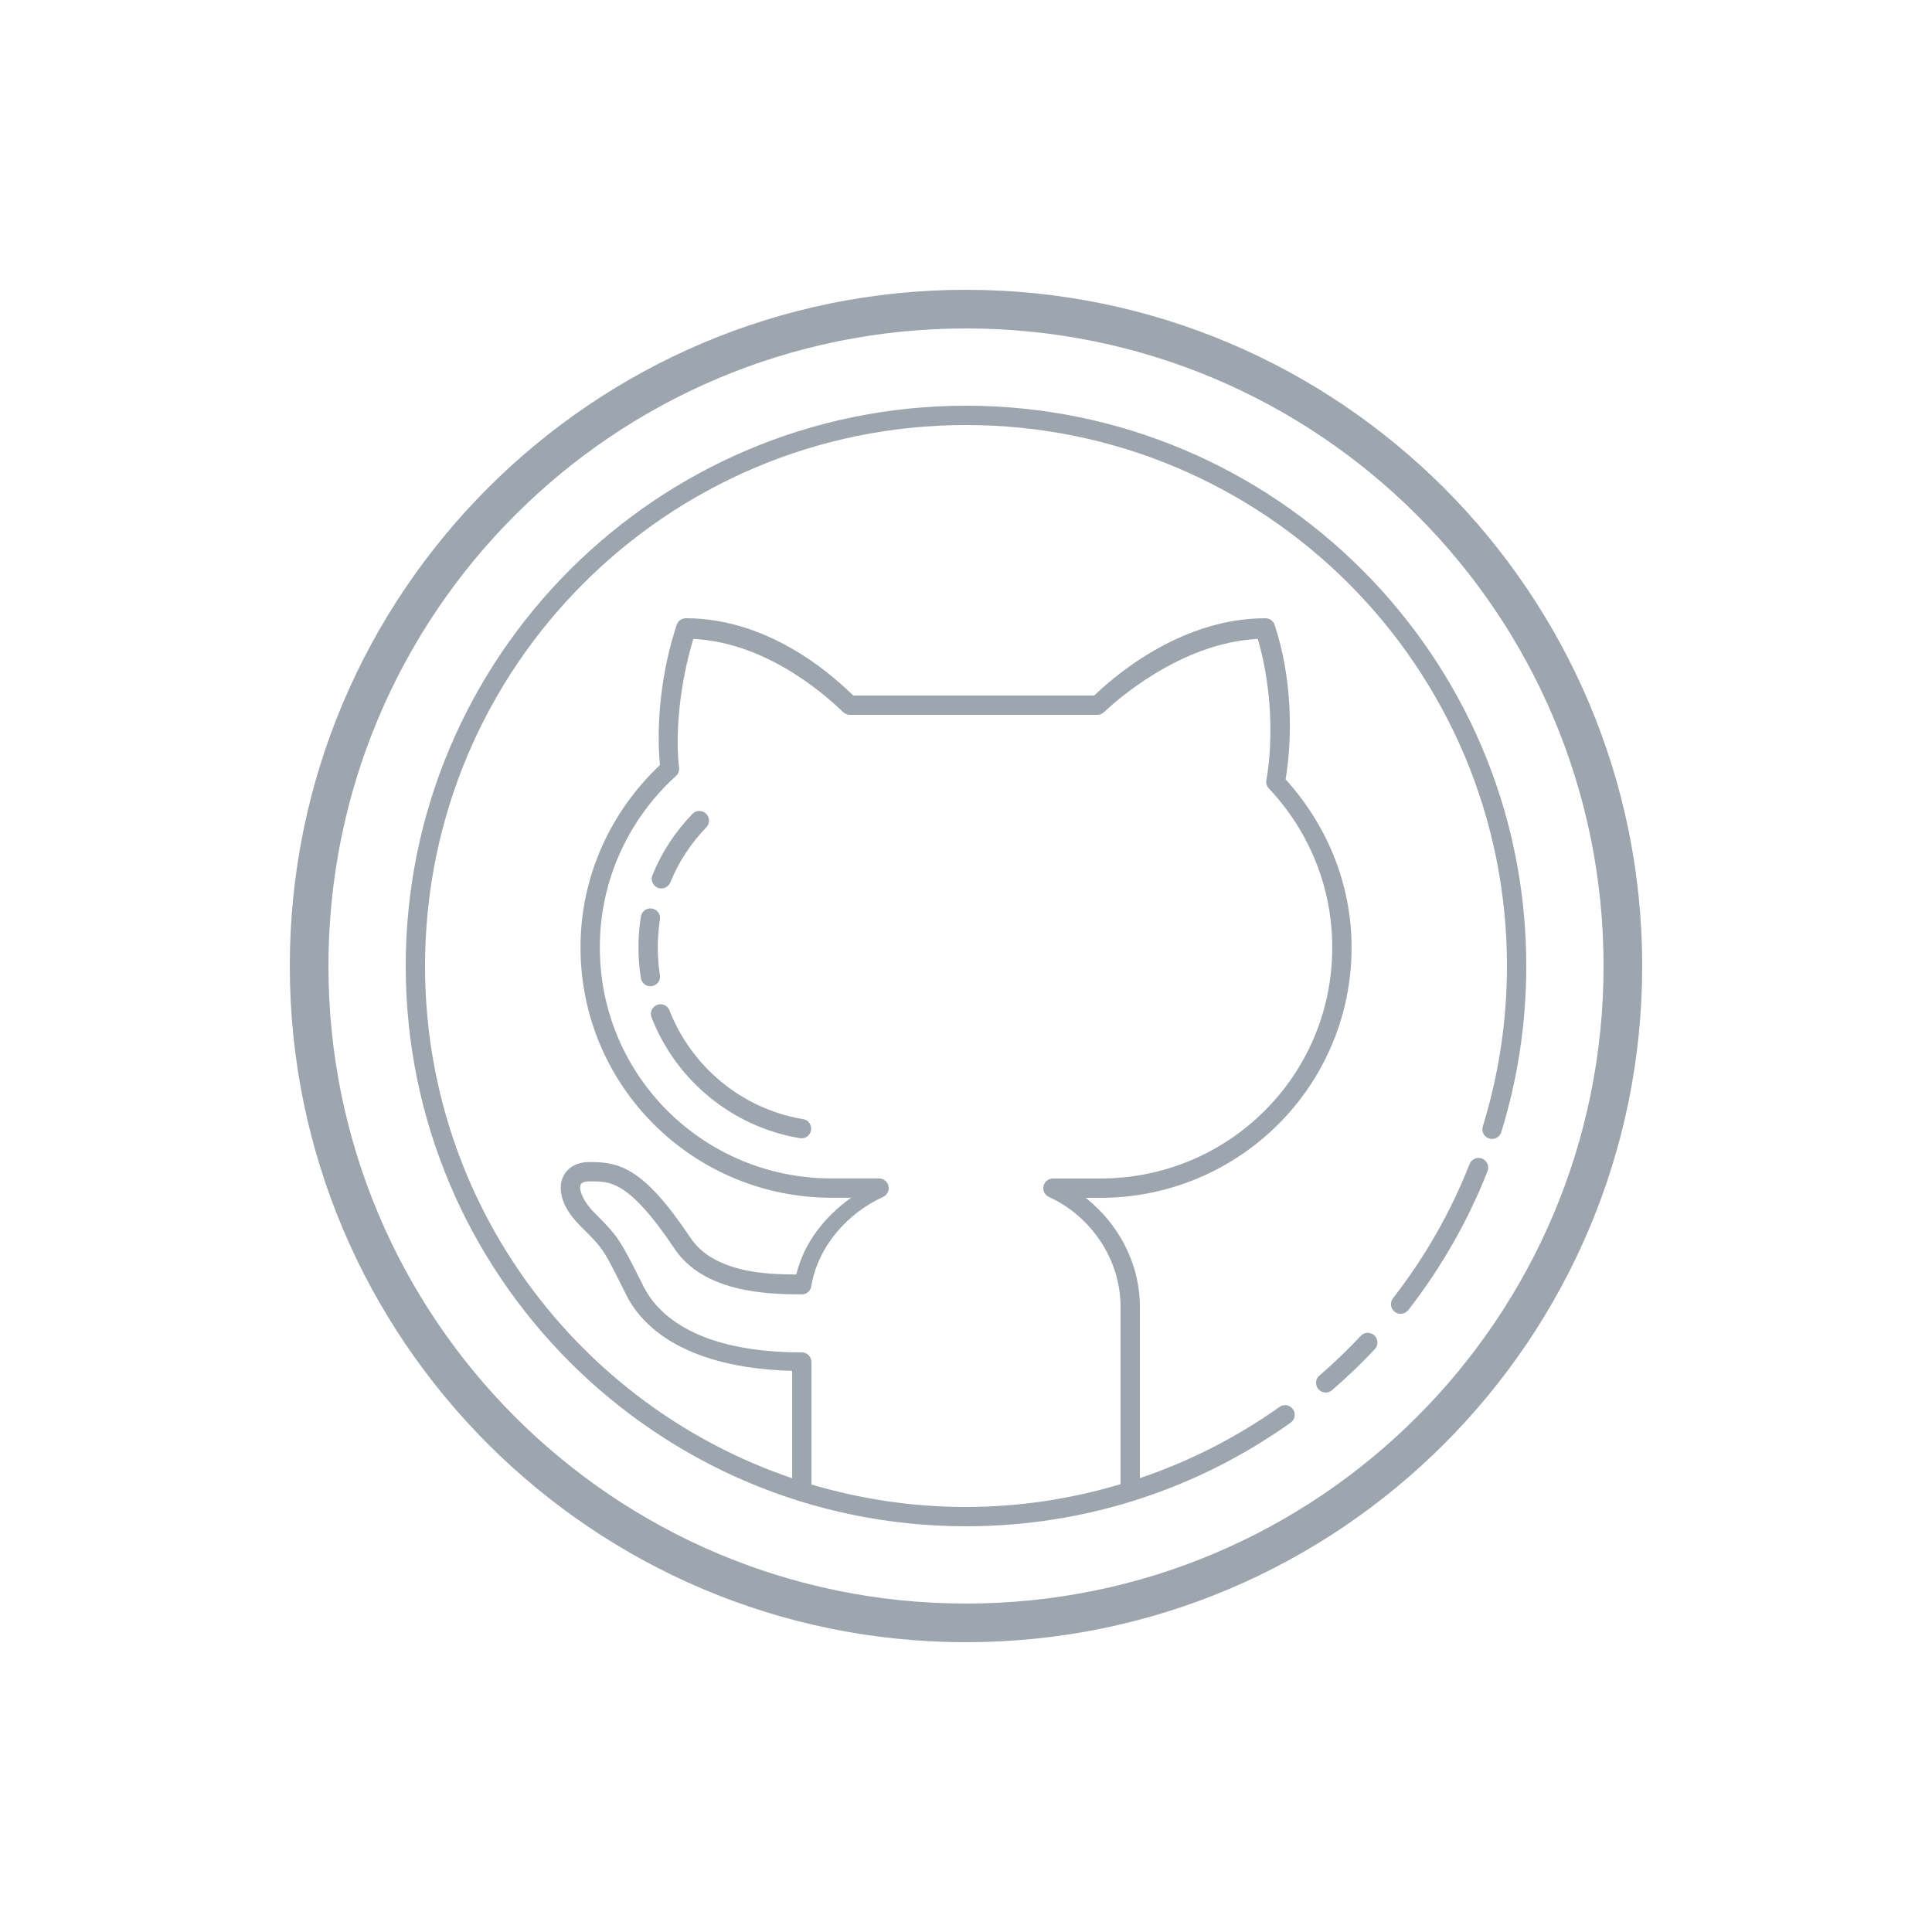 <?xml version="1.0" encoding="UTF-8"?>
<svg xmlns="http://www.w3.org/2000/svg" xmlns:xlink="http://www.w3.org/1999/xlink" viewBox="0 0 100 100" width="100px" height="100px">
<g id="surface40588619">
<path style=" stroke:none;fill-rule:nonzero;fill:rgb(61.569%,65.098%,68.627%);fill-opacity:1;" d="M 50 15 C 30.684 15 15 30.684 15 50 C 15 69.316 30.684 85 50 85 C 69.316 85 85 69.316 85 50 C 85 30.684 69.316 15 50 15 Z M 50 17 C 68.238 17 83 31.762 83 50 C 83 68.238 68.238 83 50 83 C 31.762 83 17 68.238 17 50 C 17 31.762 31.762 17 50 17 Z M 50 21 C 33.988 21 21 33.988 21 50 C 21 66.012 33.988 79 50 79 C 56.258 79 62.059 77.016 66.797 73.641 C 66.945 73.539 67.027 73.367 67.012 73.184 C 66.996 73.004 66.883 72.848 66.719 72.773 C 66.555 72.699 66.363 72.719 66.219 72.828 C 64.023 74.387 61.598 75.629 59 76.508 L 59 67.652 C 59 65.363 57.875 63.332 56.199 62 L 56.949 62 C 64.125 62 69.957 56.219 69.957 49.039 C 69.957 45.68 68.633 42.648 66.543 40.34 C 66.918 38.07 66.871 35.039 65.973 32.34 C 65.906 32.137 65.715 32 65.5 32 C 60.91 32 57.379 35.297 56.633 36 L 44.168 36 C 43.469 35.336 40.09 32 35.5 32 C 35.285 32 35.094 32.137 35.027 32.34 C 34.227 34.734 33.953 37.469 34.16 39.598 C 31.645 41.969 30.047 45.309 30.047 49.039 C 30.047 56.219 35.875 61.996 43.055 61.996 L 44.047 61.996 C 42.688 62.984 41.625 64.293 41.215 65.969 C 40.285 65.961 39.242 65.926 38.281 65.676 C 37.219 65.402 36.305 64.918 35.734 64.062 C 34.484 62.191 33.555 61.211 32.711 60.688 C 31.867 60.164 31.113 60.148 30.5 60.148 C 30.109 60.148 29.75 60.25 29.477 60.477 C 29.199 60.703 29.047 61.047 29.027 61.391 C 28.988 62.082 29.367 62.785 30.047 63.465 C 31.277 64.695 31.184 64.566 32.414 67.023 C 33.488 69.18 36.234 70.836 41 70.953 L 41 76.512 C 29.949 72.766 22 62.32 22 50 C 22 34.531 34.531 22 50 22 C 65.469 22 78 34.531 78 50 C 78 52.887 77.562 55.668 76.754 58.285 C 76.695 58.461 76.734 58.652 76.855 58.785 C 76.98 58.922 77.164 58.98 77.344 58.938 C 77.52 58.895 77.66 58.758 77.711 58.582 C 78.547 55.871 79 52.988 79 50 C 79 33.988 66.012 21 50 21 Z M 35.887 33.07 C 39.906 33.27 43.031 36.285 43.652 36.867 C 43.746 36.953 43.867 37 43.996 37 L 56.797 37 C 56.926 37 57.047 36.949 57.141 36.863 C 57.711 36.324 61.066 33.277 65.102 33.07 C 65.832 35.543 65.906 38.367 65.547 40.379 C 65.516 40.531 65.566 40.691 65.676 40.809 C 67.703 42.961 68.957 45.848 68.957 49.039 C 68.957 55.676 63.59 61 56.949 61 L 54.5 61 C 54.266 61 54.059 61.164 54.012 61.395 C 53.961 61.625 54.078 61.855 54.293 61.953 C 56.438 62.938 58 65.141 58 67.652 L 58 76.82 C 55.465 77.578 52.781 78 50 78 C 47.219 78 44.535 77.59 42 76.836 L 42 70.5 C 42 70.223 41.777 70 41.5 70 C 36.613 70 34.215 68.395 33.305 66.578 C 32.078 64.117 31.984 63.988 30.754 62.758 C 30.203 62.207 30.016 61.68 30.027 61.445 C 30.035 61.332 30.059 61.289 30.109 61.246 C 30.164 61.207 30.277 61.148 30.5 61.148 C 31.113 61.148 31.539 61.137 32.184 61.535 C 32.828 61.938 33.691 62.805 34.902 64.617 C 35.648 65.742 36.824 66.332 38.027 66.645 C 39.23 66.957 40.484 66.996 41.5 66.996 C 41.746 67 41.953 66.82 41.992 66.578 C 42.328 64.527 43.844 62.809 45.707 61.953 C 45.922 61.855 46.039 61.621 45.988 61.391 C 45.941 61.16 45.734 60.996 45.5 60.996 L 43.051 60.996 C 36.414 60.996 31.047 55.676 31.047 49.039 C 31.047 45.512 32.57 42.363 34.988 40.164 C 35.109 40.059 35.168 39.898 35.148 39.734 C 34.934 37.883 35.207 35.309 35.887 33.066 Z M 36.172 41.977 C 36.043 41.98 35.922 42.039 35.832 42.133 C 34.941 43.059 34.246 44.125 33.777 45.281 C 33.703 45.449 33.723 45.641 33.836 45.789 C 33.945 45.934 34.125 46.008 34.305 45.98 C 34.484 45.953 34.637 45.828 34.703 45.66 C 35.125 44.621 35.746 43.664 36.555 42.828 C 36.699 42.68 36.738 42.457 36.652 42.27 C 36.57 42.082 36.379 41.965 36.172 41.977 Z M 33.637 47.02 C 33.398 47.035 33.203 47.215 33.172 47.449 C 33.086 47.969 33.047 48.5 33.047 49.039 C 33.047 49.566 33.086 50.09 33.168 50.598 C 33.188 50.781 33.305 50.941 33.477 51.012 C 33.648 51.078 33.844 51.047 33.988 50.93 C 34.129 50.809 34.191 50.621 34.152 50.441 C 34.082 49.984 34.047 49.516 34.047 49.039 C 34.047 48.555 34.086 48.074 34.156 47.605 C 34.184 47.453 34.141 47.301 34.039 47.188 C 33.938 47.074 33.789 47.012 33.633 47.02 Z M 34.195 51.98 C 34.027 51.977 33.871 52.062 33.777 52.199 C 33.68 52.34 33.664 52.516 33.727 52.668 C 34.984 55.895 37.871 58.312 41.371 58.906 C 41.555 58.949 41.742 58.887 41.863 58.746 C 41.984 58.605 42.02 58.406 41.949 58.234 C 41.883 58.062 41.723 57.941 41.539 57.922 C 38.391 57.387 35.789 55.207 34.656 52.305 C 34.586 52.113 34.402 51.984 34.195 51.98 Z M 76.512 59.934 C 76.309 59.945 76.133 60.07 76.062 60.258 C 75.074 62.77 73.734 65.098 72.102 67.195 C 71.93 67.414 71.969 67.727 72.188 67.898 C 72.406 68.066 72.719 68.027 72.891 67.812 C 74.578 65.641 75.969 63.227 76.992 60.625 C 77.059 60.469 77.035 60.289 76.938 60.148 C 76.84 60.008 76.68 59.93 76.512 59.938 Z M 70.766 68.988 C 70.633 68.996 70.512 69.055 70.426 69.152 C 69.754 69.867 69.047 70.547 68.305 71.191 C 68.16 71.305 68.094 71.488 68.129 71.668 C 68.16 71.844 68.289 71.992 68.461 72.051 C 68.633 72.109 68.824 72.066 68.957 71.945 C 69.727 71.281 70.461 70.578 71.156 69.836 C 71.293 69.695 71.332 69.484 71.258 69.301 C 71.188 69.117 71.012 68.996 70.816 68.988 C 70.797 68.988 70.781 68.988 70.766 68.988 Z M 70.766 68.988 "/>
</g>
</svg>

